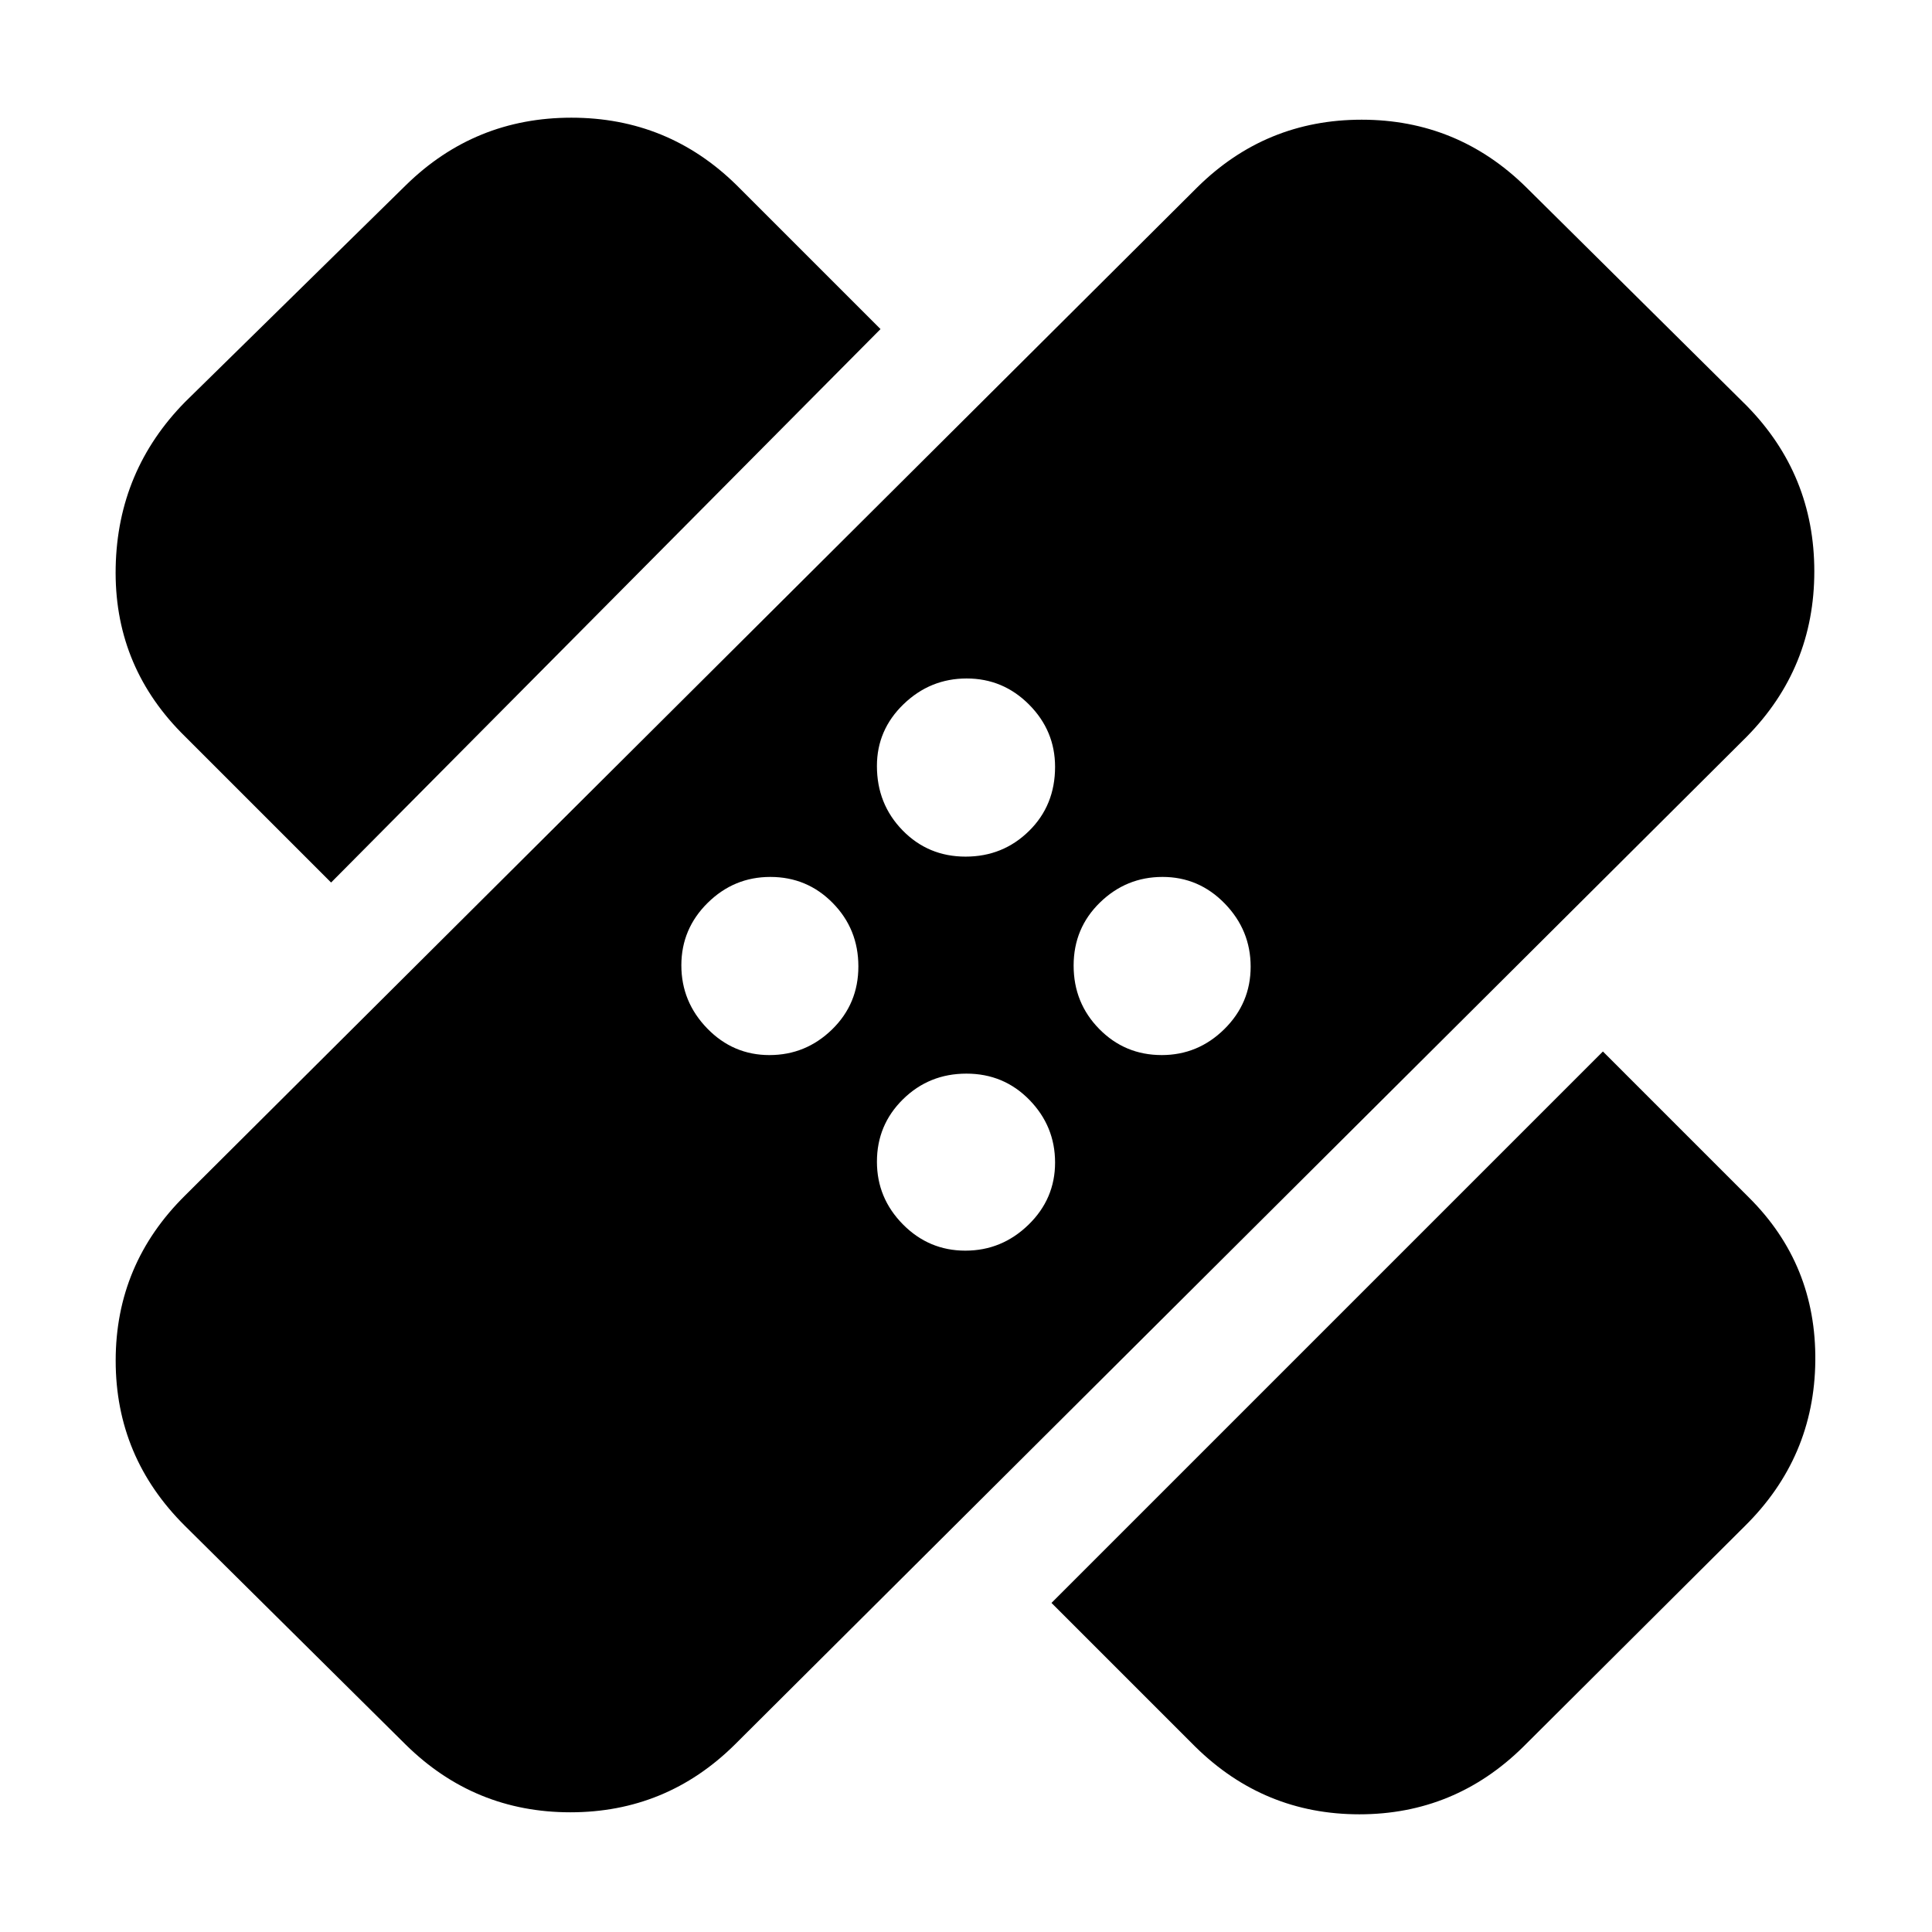 <svg xmlns="http://www.w3.org/2000/svg" height="20" viewBox="0 -960 960 960" width="20"><path d="M201.7-93 92-201.7q-34.52-34.21-34.52-82.21 0-48 34.52-82.09l503-501q33.96-33.52 81.59-33.52T758.3-867L868-758.3q33.52 34.21 33.52 82.21 0 48-33.52 82.09L365-93q-33.96 33.52-81.59 33.52T201.7-93Zm320.78-70.52 274-274L869-365q33.52 33.28 33.02 81.25T867-201.7L756.87-92q-34.02 33.52-81.4 33.52T594-92l-71.52-71.52Zm-42.81-175.04q18.12 0 31.36-12.86 13.23-12.86 13.23-30.92 0-18.05-12.74-31.12-12.74-13.06-31.31-13.06t-31.52 12.74q-12.95 12.74-12.95 31.03 0 18.05 12.9 31.12 12.91 13.07 31.03 13.07Zm-97.33-97.18q18.05 0 31.12-12.74 13.06-12.74 13.06-31.31t-12.74-31.52q-12.74-12.95-31.03-12.95-18.05 0-31.12 12.9-13.07 12.91-13.07 31.03t12.86 31.36q12.86 13.23 30.92 13.23Zm194.91 0q18.05 0 31.12-12.9 13.07-12.91 13.07-31.03t-12.86-31.36q-12.86-13.23-30.92-13.23-18.05 0-31.12 12.74-13.06 12.74-13.06 31.31t12.74 31.52q12.74 12.95 31.03 12.95Zm-412.73-85.74-74.6-74.6q-33.44-34.2-32.44-82.17T92-760.3L201.7-868q34.21-33.52 82.21-33.52 48 0 82.09 33.52l71.52 71.52-273 275Zm315.27-12.87q18.57 0 31.52-12.74t12.95-31.87q0-17.94-12.9-30.92-12.91-12.99-31.03-12.99t-31.36 12.78q-13.23 12.78-13.23 30.71 0 18.9 12.74 31.97 12.74 13.06 31.31 13.06Z"/></svg>